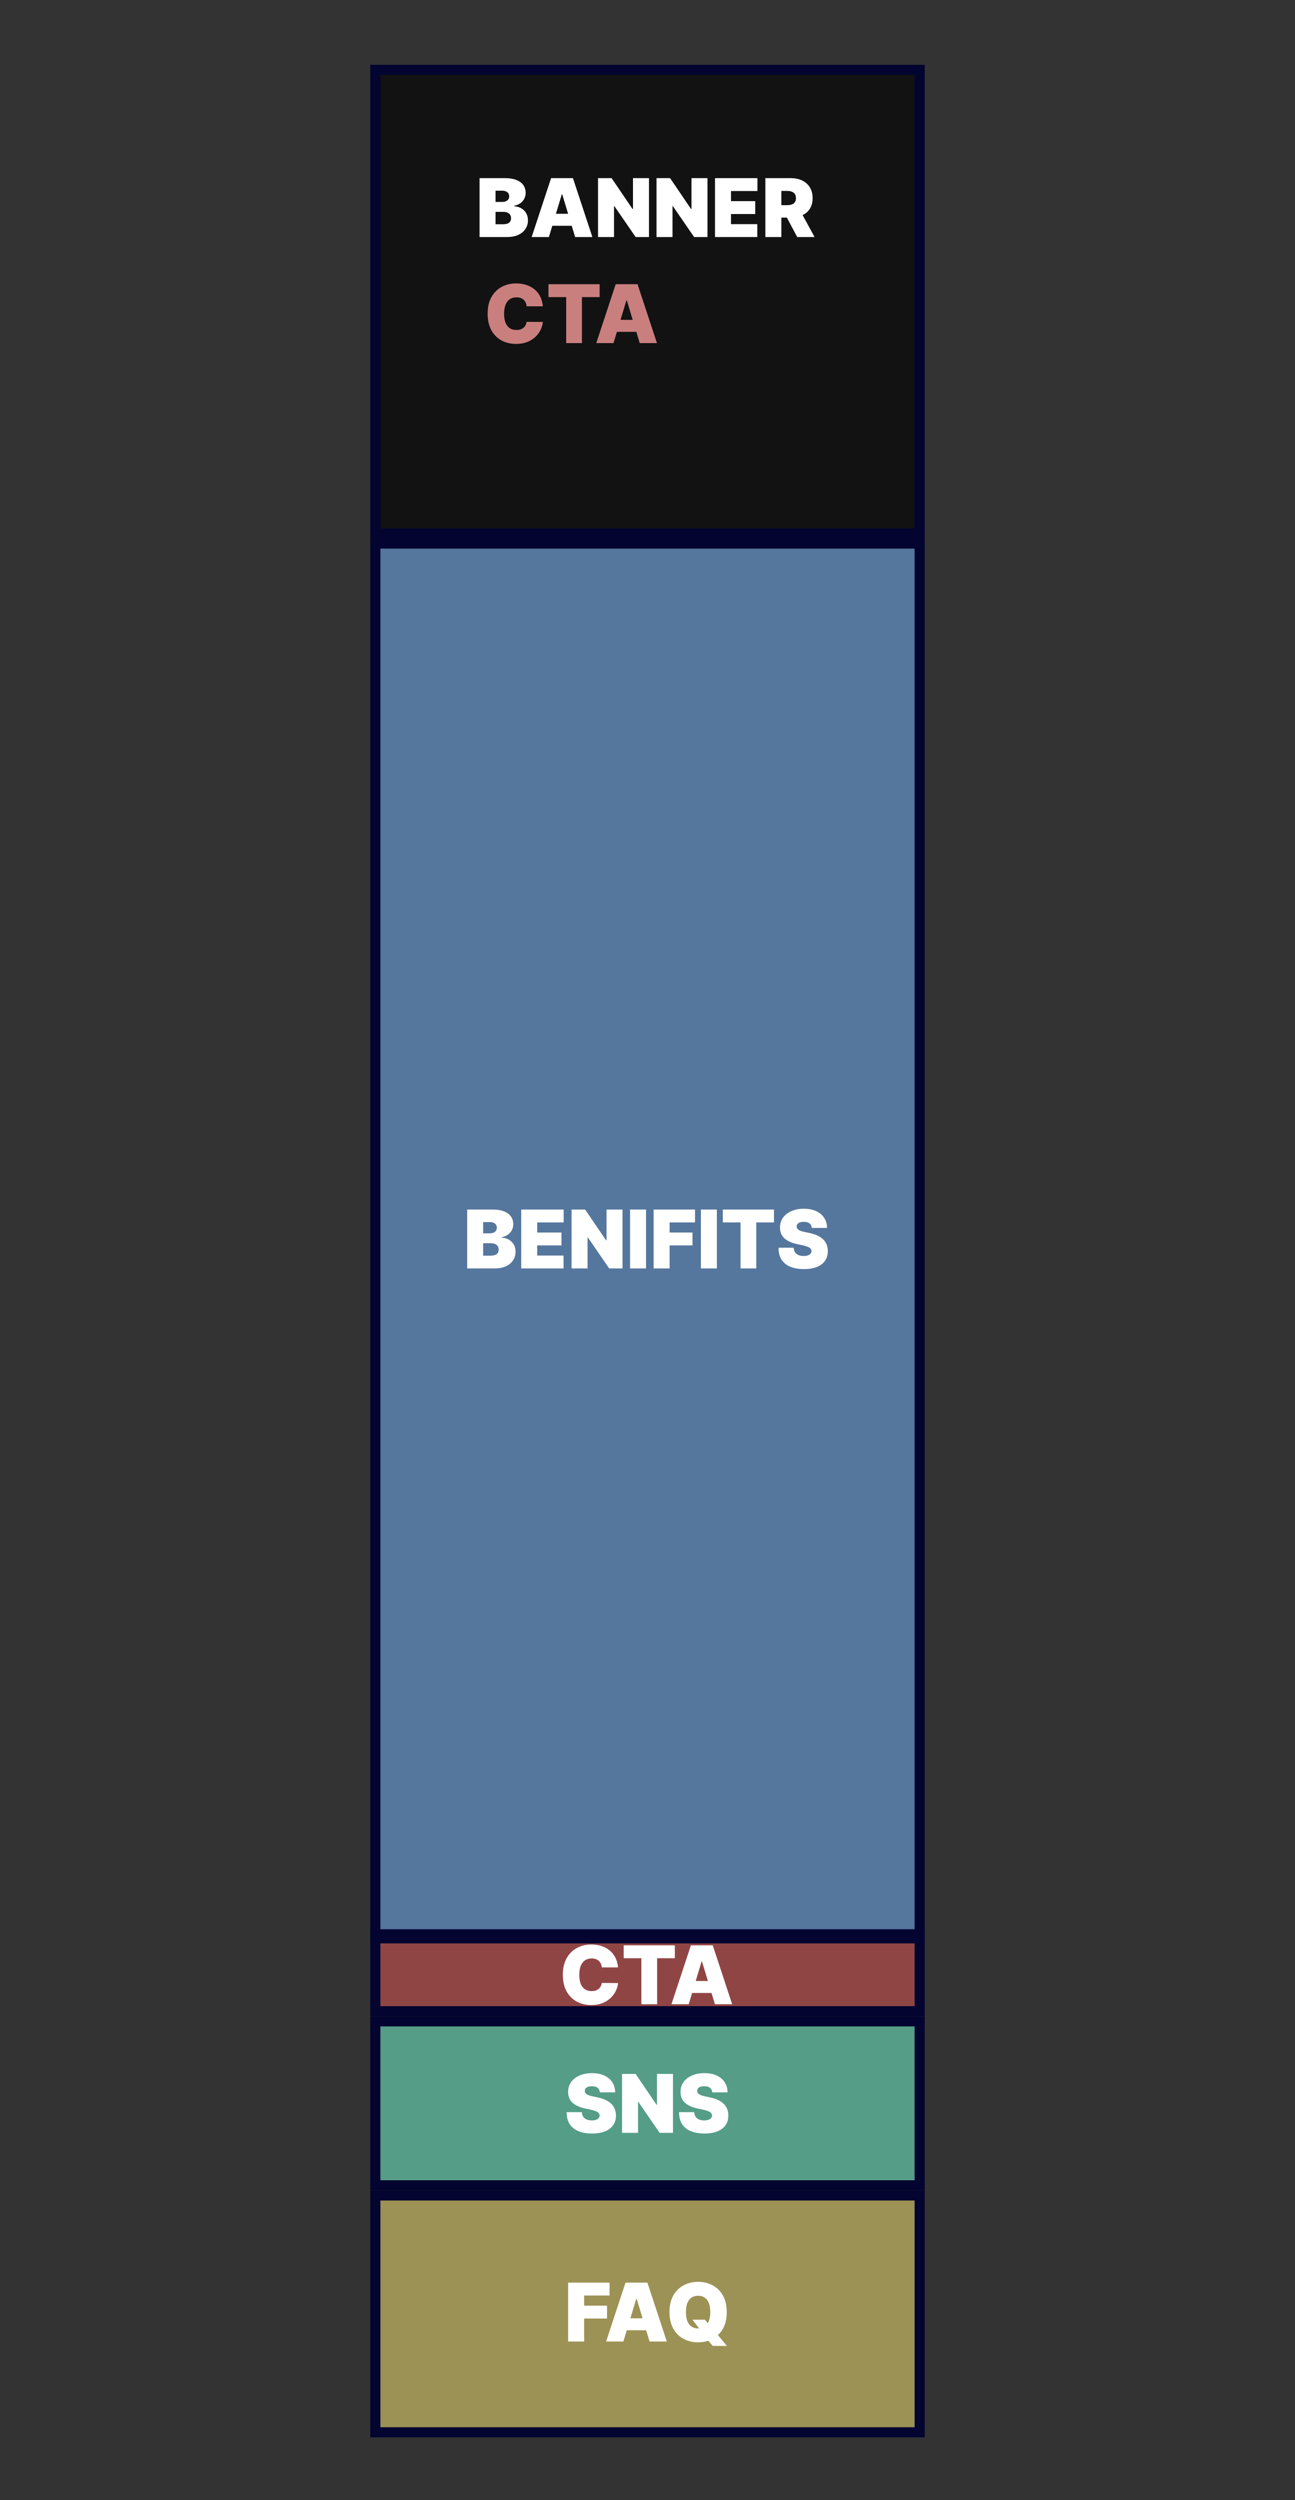 <svg width="640" height="1235" viewBox="0 0 640 1235" fill="none" xmlns="http://www.w3.org/2000/svg">
<rect x="0" y="0" width="640" height="1235" fill="#333333" stroke="none"/>
<rect x="185.5" y="34.5" width="269" height="229" fill="#050505" fill-opacity="0.7"/>
<path d="M268.273 151.307H260.261C260.205 150.644 260.053 150.043 259.807 149.503C259.57 148.963 259.239 148.499 258.812 148.111C258.396 147.713 257.889 147.41 257.293 147.202C256.696 146.984 256.019 146.875 255.261 146.875C253.936 146.875 252.813 147.197 251.895 147.841C250.986 148.485 250.295 149.408 249.821 150.611C249.357 151.813 249.125 153.258 249.125 154.943C249.125 156.723 249.362 158.215 249.835 159.418C250.318 160.611 251.014 161.51 251.923 162.116C252.832 162.713 253.926 163.011 255.205 163.011C255.934 163.011 256.587 162.921 257.165 162.741C257.742 162.552 258.244 162.282 258.67 161.932C259.097 161.581 259.442 161.16 259.707 160.668C259.982 160.166 260.167 159.602 260.261 158.977L268.273 159.034C268.178 160.265 267.832 161.52 267.236 162.798C266.639 164.067 265.792 165.241 264.693 166.321C263.604 167.391 262.255 168.253 260.645 168.906C259.035 169.56 257.165 169.886 255.034 169.886C252.364 169.886 249.968 169.313 247.847 168.168C245.735 167.022 244.063 165.336 242.832 163.111C241.611 160.885 241 158.163 241 154.943C241 151.705 241.625 148.977 242.875 146.761C244.125 144.536 245.811 142.855 247.932 141.719C250.053 140.573 252.42 140 255.034 140C256.871 140 258.562 140.251 260.105 140.753C261.649 141.255 263.003 141.989 264.168 142.955C265.332 143.911 266.27 145.09 266.98 146.491C267.69 147.893 268.121 149.498 268.273 151.307Z" fill="#CA7F7F"/>
<path d="M271.06 146.761V140.398H296.344V146.761H287.594V169.489H279.81V146.761H271.06Z" fill="#CA7F7F"/>
<path d="M303.202 169.489H294.679L304.281 140.398H315.077L324.679 169.489H316.156L309.793 148.409H309.565L303.202 169.489ZM301.611 158.011H317.634V163.92H301.611V158.011Z" fill="#CA7F7F"/>
<path d="M237 117.091V88H249.614C251.83 88 253.69 88.298 255.196 88.895C256.711 89.492 257.852 90.334 258.619 91.423C259.396 92.512 259.784 93.796 259.784 95.273C259.784 96.343 259.547 97.318 259.074 98.199C258.61 99.079 257.956 99.818 257.114 100.415C256.271 101.002 255.286 101.409 254.159 101.636V101.92C255.409 101.968 256.545 102.285 257.568 102.872C258.591 103.45 259.405 104.25 260.011 105.273C260.617 106.286 260.92 107.479 260.92 108.852C260.92 110.443 260.504 111.859 259.67 113.099C258.847 114.34 257.672 115.315 256.148 116.026C254.623 116.736 252.805 117.091 250.693 117.091H237ZM244.898 110.784H248.591C249.917 110.784 250.911 110.538 251.574 110.045C252.237 109.544 252.568 108.805 252.568 107.83C252.568 107.148 252.412 106.57 252.099 106.097C251.787 105.623 251.342 105.263 250.764 105.017C250.196 104.771 249.509 104.648 248.705 104.648H244.898V110.784ZM244.898 99.761H248.136C248.828 99.761 249.438 99.653 249.969 99.435C250.499 99.217 250.911 98.904 251.205 98.497C251.508 98.081 251.659 97.574 251.659 96.977C251.659 96.078 251.337 95.391 250.693 94.918C250.049 94.435 249.235 94.193 248.25 94.193H244.898V99.761Z" fill="white"/>
<path d="M271.276 117.091H262.753L272.355 88H283.151L292.753 117.091H284.23L277.866 96.011H277.639L271.276 117.091ZM269.685 105.614H285.707V111.523H269.685V105.614Z" fill="white"/>
<path d="M320.725 88V117.091H314.134L303.623 101.807H303.452V117.091H295.555V88H302.259L312.6 103.227H312.827V88H320.725Z" fill="white"/>
<path d="M349.631 88V117.091H343.04L332.529 101.807H332.359V117.091H324.461V88H331.165L341.506 103.227H341.734V88H349.631Z" fill="white"/>
<path d="M353.367 117.091V88H374.333V94.364H361.265V99.364H373.254V105.727H361.265V110.727H374.276V117.091H353.367Z" fill="white"/>
<path d="M378.25 117.091V88H390.807C392.966 88 394.855 88.393 396.474 89.179C398.094 89.965 399.353 91.097 400.253 92.574C401.152 94.051 401.602 95.822 401.602 97.886C401.602 99.97 401.138 101.726 400.21 103.156C399.292 104.586 397.999 105.666 396.332 106.395C394.675 107.124 392.739 107.489 390.523 107.489H383.023V101.352H388.932C389.86 101.352 390.651 101.239 391.304 101.011C391.967 100.775 392.473 100.401 392.824 99.889C393.184 99.378 393.364 98.71 393.364 97.886C393.364 97.053 393.184 96.376 392.824 95.855C392.473 95.325 391.967 94.937 391.304 94.69C390.651 94.435 389.86 94.307 388.932 94.307H386.148V117.091H378.25ZM395.295 103.739L402.568 117.091H393.989L386.886 103.739H395.295Z" fill="white"/>
<rect x="185.5" y="34.5" width="269" height="229" stroke="#03042F" stroke-width="5"/>
<rect x="185.5" y="957.5" width="269" height="36" fill="#B84D4D" fill-opacity="0.7"/>
<path d="M305.433 971.863H297.422C297.365 971.201 297.213 970.599 296.967 970.059C296.73 969.52 296.399 969.056 295.973 968.667C295.556 968.27 295.049 967.967 294.453 967.758C293.856 967.541 293.179 967.432 292.422 967.432C291.096 967.432 289.974 967.754 289.055 968.398C288.146 969.041 287.455 969.965 286.981 971.167C286.517 972.37 286.285 973.814 286.285 975.5C286.285 977.28 286.522 978.772 286.995 979.974C287.478 981.167 288.174 982.067 289.083 982.673C289.993 983.27 291.086 983.568 292.365 983.568C293.094 983.568 293.747 983.478 294.325 983.298C294.903 983.109 295.404 982.839 295.831 982.488C296.257 982.138 296.602 981.717 296.868 981.224C297.142 980.722 297.327 980.159 297.422 979.534L305.433 979.591C305.338 980.822 304.993 982.077 304.396 983.355C303.799 984.624 302.952 985.798 301.853 986.878C300.764 987.948 299.415 988.809 297.805 989.463C296.195 990.116 294.325 990.443 292.194 990.443C289.524 990.443 287.128 989.87 285.007 988.724C282.895 987.578 281.224 985.893 279.993 983.667C278.771 981.442 278.16 978.72 278.16 975.5C278.16 972.261 278.785 969.534 280.035 967.318C281.285 965.093 282.971 963.412 285.092 962.275C287.213 961.13 289.581 960.557 292.194 960.557C294.031 960.557 295.722 960.808 297.265 961.309C298.809 961.811 300.163 962.545 301.328 963.511C302.493 964.468 303.43 965.647 304.14 967.048C304.85 968.45 305.281 970.055 305.433 971.863Z" fill="white"/>
<path d="M308.221 967.318V960.954H333.505V967.318H324.755V990.045H316.971V967.318H308.221Z" fill="white"/>
<path d="M340.362 990.045H331.839L341.441 960.954H352.237L361.839 990.045H353.316L346.953 968.966H346.726L340.362 990.045ZM338.771 978.568H354.794V984.477H338.771V978.568Z" fill="white"/>
<rect x="185.5" y="957.5" width="269" height="36" stroke="#03042F" stroke-width="5"/>
<rect x="185.5" y="268.5" width="269" height="687" fill="#6493CB" fill-opacity="0.7"/>
<path d="M230.877 626.574V597.483H243.491C245.706 597.483 247.567 597.781 249.073 598.378C250.588 598.975 251.729 599.817 252.496 600.906C253.273 601.995 253.661 603.279 253.661 604.756C253.661 605.826 253.424 606.801 252.951 607.682C252.487 608.563 251.833 609.301 250.991 609.898C250.148 610.485 249.163 610.892 248.036 611.12V611.404C249.286 611.451 250.422 611.768 251.445 612.355C252.468 612.933 253.282 613.733 253.888 614.756C254.494 615.769 254.797 616.962 254.797 618.335C254.797 619.926 254.381 621.342 253.547 622.583C252.724 623.823 251.549 624.799 250.025 625.509C248.5 626.219 246.682 626.574 244.57 626.574H230.877ZM238.775 620.267H242.468C243.794 620.267 244.788 620.021 245.451 619.529C246.114 619.027 246.445 618.288 246.445 617.313C246.445 616.631 246.289 616.053 245.976 615.58C245.664 615.106 245.219 614.746 244.641 614.5C244.073 614.254 243.386 614.131 242.581 614.131H238.775V620.267ZM238.775 609.245H242.013C242.705 609.245 243.315 609.136 243.846 608.918C244.376 608.7 244.788 608.388 245.081 607.98C245.385 607.564 245.536 607.057 245.536 606.46C245.536 605.561 245.214 604.874 244.57 604.401C243.926 603.918 243.112 603.676 242.127 603.676H238.775V609.245Z" fill="white"/>
<path d="M257.596 626.574V597.483H278.562V603.847H265.493V608.847H277.482V615.21H265.493V620.21H278.505V626.574H257.596Z" fill="white"/>
<path d="M307.649 597.483V626.574H301.058L290.547 611.29H290.376V626.574H282.479V597.483H289.183L299.524 612.71H299.751V597.483H307.649Z" fill="white"/>
<path d="M319.282 597.483V626.574H311.385V597.483H319.282Z" fill="white"/>
<path d="M323.025 626.574V597.483H343.48V603.847H330.923V608.847H342.23V615.21H330.923V626.574H323.025Z" fill="white"/>
<path d="M354.282 597.483V626.574H346.385V597.483H354.282Z" fill="white"/>
<path d="M357.23 603.847V597.483H382.514V603.847H373.764V626.574H365.98V603.847H357.23Z" fill="white"/>
<path d="M401.168 606.574C401.092 605.627 400.737 604.888 400.103 604.358C399.478 603.828 398.526 603.563 397.248 603.563C396.433 603.563 395.766 603.662 395.245 603.861C394.733 604.05 394.355 604.311 394.108 604.642C393.862 604.974 393.734 605.352 393.725 605.779C393.706 606.129 393.768 606.446 393.91 606.73C394.061 607.005 394.298 607.256 394.62 607.483C394.942 607.701 395.354 607.9 395.856 608.08C396.358 608.26 396.954 608.421 397.645 608.563L400.032 609.074C401.642 609.415 403.019 609.865 404.165 610.424C405.311 610.982 406.249 611.64 406.978 612.398C407.707 613.146 408.242 613.989 408.583 614.926C408.933 615.864 409.113 616.887 409.123 617.995C409.113 619.907 408.635 621.527 407.688 622.852C406.741 624.178 405.387 625.187 403.626 625.878C401.874 626.569 399.767 626.915 397.305 626.915C394.776 626.915 392.57 626.541 390.685 625.793C388.81 625.045 387.352 623.894 386.31 622.341C385.278 620.779 384.757 618.781 384.748 616.347H392.248C392.295 617.237 392.518 617.985 392.915 618.591C393.313 619.197 393.872 619.656 394.591 619.969C395.321 620.281 396.187 620.438 397.191 620.438C398.034 620.438 398.739 620.334 399.307 620.125C399.876 619.917 400.306 619.628 400.6 619.259C400.894 618.889 401.045 618.468 401.055 617.995C401.045 617.549 400.898 617.161 400.614 616.83C400.34 616.489 399.885 616.186 399.251 615.921C398.616 615.646 397.759 615.39 396.68 615.154L393.782 614.529C391.206 613.97 389.175 613.037 387.688 611.73C386.211 610.414 385.477 608.62 385.486 606.347C385.477 604.5 385.969 602.886 386.964 601.503C387.967 600.111 389.355 599.027 391.126 598.25C392.906 597.474 394.947 597.085 397.248 597.085C399.596 597.085 401.627 597.478 403.341 598.264C405.055 599.05 406.376 600.158 407.305 601.588C408.242 603.009 408.715 604.671 408.725 606.574H401.168Z" fill="white"/>
<rect x="185.5" y="268.5" width="269" height="687" stroke="#03042F" stroke-width="5"/>
<rect x="185.5" y="998.5" width="269" height="81" fill="#64CBAC" fill-opacity="0.7"/>
<path d="M296.46 1033.57C296.384 1032.63 296.029 1031.89 295.394 1031.36C294.769 1030.83 293.817 1030.56 292.539 1030.56C291.725 1030.56 291.057 1030.66 290.536 1030.86C290.025 1031.05 289.646 1031.31 289.4 1031.64C289.154 1031.97 289.026 1032.35 289.016 1032.78C288.997 1033.13 289.059 1033.45 289.201 1033.73C289.353 1034 289.589 1034.26 289.911 1034.48C290.233 1034.7 290.645 1034.9 291.147 1035.08C291.649 1035.26 292.246 1035.42 292.937 1035.56L295.323 1036.07C296.933 1036.41 298.311 1036.86 299.457 1037.42C300.603 1037.98 301.54 1038.64 302.269 1039.4C302.998 1040.15 303.533 1040.99 303.874 1041.93C304.225 1042.86 304.405 1043.89 304.414 1044.99C304.405 1046.91 303.926 1048.53 302.979 1049.85C302.032 1051.18 300.678 1052.19 298.917 1052.88C297.165 1053.57 295.058 1053.91 292.596 1053.91C290.067 1053.91 287.861 1053.54 285.977 1052.79C284.102 1052.04 282.643 1050.89 281.602 1049.34C280.569 1047.78 280.049 1045.78 280.039 1043.35H287.539C287.586 1044.24 287.809 1044.99 288.207 1045.59C288.604 1046.2 289.163 1046.66 289.883 1046.97C290.612 1047.28 291.478 1047.44 292.482 1047.44C293.325 1047.44 294.031 1047.33 294.599 1047.13C295.167 1046.92 295.598 1046.63 295.891 1046.26C296.185 1045.89 296.336 1045.47 296.346 1044.99C296.336 1044.55 296.19 1044.16 295.906 1043.83C295.631 1043.49 295.176 1043.19 294.542 1042.92C293.907 1042.65 293.05 1042.39 291.971 1042.15L289.073 1041.53C286.497 1040.97 284.466 1040.04 282.979 1038.73C281.502 1037.41 280.768 1035.62 280.778 1033.35C280.768 1031.5 281.261 1029.89 282.255 1028.5C283.259 1027.11 284.646 1026.03 286.417 1025.25C288.197 1024.47 290.238 1024.09 292.539 1024.09C294.888 1024.09 296.919 1024.48 298.633 1025.26C300.347 1026.05 301.668 1027.16 302.596 1028.59C303.533 1030.01 304.007 1031.67 304.016 1033.57H296.46Z" fill="white"/>
<path d="M332.589 1024.48V1053.57H325.998L315.487 1038.29H315.316V1053.57H307.418V1024.48H314.123L324.464 1039.71H324.691V1024.48H332.589Z" fill="white"/>
<path d="M352.006 1033.57C351.931 1032.63 351.576 1031.89 350.941 1031.36C350.316 1030.83 349.364 1030.56 348.086 1030.56C347.272 1030.56 346.604 1030.66 346.083 1030.86C345.572 1031.05 345.193 1031.31 344.947 1031.64C344.701 1031.97 344.573 1032.35 344.563 1032.78C344.544 1033.13 344.606 1033.45 344.748 1033.73C344.899 1034 345.136 1034.26 345.458 1034.48C345.78 1034.7 346.192 1034.9 346.694 1035.08C347.196 1035.26 347.792 1035.42 348.484 1035.56L350.87 1036.07C352.48 1036.41 353.858 1036.86 355.004 1037.42C356.149 1037.98 357.087 1038.64 357.816 1039.4C358.545 1040.15 359.08 1040.99 359.421 1041.93C359.772 1042.86 359.951 1043.89 359.961 1044.99C359.951 1046.91 359.473 1048.53 358.526 1049.85C357.579 1051.18 356.225 1052.19 354.464 1052.88C352.712 1053.57 350.605 1053.91 348.143 1053.91C345.614 1053.91 343.408 1053.54 341.523 1052.79C339.648 1052.04 338.19 1050.89 337.148 1049.34C336.116 1047.78 335.595 1045.78 335.586 1043.35H343.086C343.133 1044.24 343.356 1044.99 343.754 1045.59C344.151 1046.2 344.71 1046.66 345.43 1046.97C346.159 1047.28 347.025 1047.44 348.029 1047.44C348.872 1047.44 349.577 1047.33 350.146 1047.13C350.714 1046.92 351.145 1046.63 351.438 1046.26C351.732 1045.89 351.883 1045.47 351.893 1044.99C351.883 1044.55 351.737 1044.16 351.452 1043.83C351.178 1043.49 350.723 1043.19 350.089 1042.92C349.454 1042.65 348.597 1042.39 347.518 1042.15L344.62 1041.53C342.044 1040.97 340.013 1040.04 338.526 1038.73C337.049 1037.41 336.315 1035.62 336.325 1033.35C336.315 1031.5 336.808 1029.89 337.802 1028.5C338.806 1027.11 340.193 1026.03 341.964 1025.25C343.744 1024.47 345.785 1024.09 348.086 1024.09C350.434 1024.09 352.466 1024.48 354.18 1025.26C355.894 1026.05 357.215 1027.16 358.143 1028.59C359.08 1030.01 359.554 1031.67 359.563 1033.57H352.006Z" fill="white"/>
<rect x="185.5" y="998.5" width="269" height="81" stroke="#03042F" stroke-width="5"/>
<rect x="185.5" y="1084.5" width="269" height="117" fill="#CBBB64" fill-opacity="0.7"/>
<path d="M280.783 1156.66V1127.57H301.238V1133.94H288.681V1138.94H299.988V1145.3H288.681V1156.66H280.783Z" fill="white"/>
<path d="M308.067 1156.66H299.544L309.146 1127.57H319.942L329.544 1156.66H321.021L314.657 1135.59H314.43L308.067 1156.66ZM306.476 1145.19H322.498V1151.1H306.476V1145.19Z" fill="white"/>
<path d="M342.229 1145.87H348.365L350.581 1148.65L354.331 1152.91L359.217 1158.82H352.229L348.763 1154.79L346.433 1151.44L342.229 1145.87ZM359.16 1142.12C359.16 1145.36 358.531 1148.09 357.271 1150.32C356.012 1152.53 354.312 1154.21 352.172 1155.36C350.032 1156.49 347.645 1157.06 345.013 1157.06C342.361 1157.06 339.965 1156.49 337.825 1155.34C335.694 1154.19 333.999 1152.5 332.74 1150.29C331.49 1148.06 330.865 1145.34 330.865 1142.12C330.865 1138.88 331.49 1136.15 332.74 1133.94C333.999 1131.71 335.694 1130.03 337.825 1128.9C339.965 1127.75 342.361 1127.18 345.013 1127.18C347.645 1127.18 350.032 1127.75 352.172 1128.9C354.312 1130.03 356.012 1131.71 357.271 1133.94C358.531 1136.15 359.16 1138.88 359.16 1142.12ZM351.035 1142.12C351.035 1140.38 350.803 1138.91 350.339 1137.72C349.885 1136.51 349.208 1135.6 348.308 1134.99C347.418 1134.36 346.319 1134.05 345.013 1134.05C343.706 1134.05 342.603 1134.36 341.703 1134.99C340.813 1135.6 340.136 1136.51 339.672 1137.72C339.217 1138.91 338.99 1140.38 338.99 1142.12C338.99 1143.86 339.217 1145.33 339.672 1146.54C340.136 1147.73 340.813 1148.64 341.703 1149.26C342.603 1149.88 343.706 1150.19 345.013 1150.19C346.319 1150.19 347.418 1149.88 348.308 1149.26C349.208 1148.64 349.885 1147.73 350.339 1146.54C350.803 1145.33 351.035 1143.86 351.035 1142.12Z" fill="white"/>
<rect x="185.5" y="1084.5" width="269" height="117" stroke="#03042F" stroke-width="5"/>
</svg>
